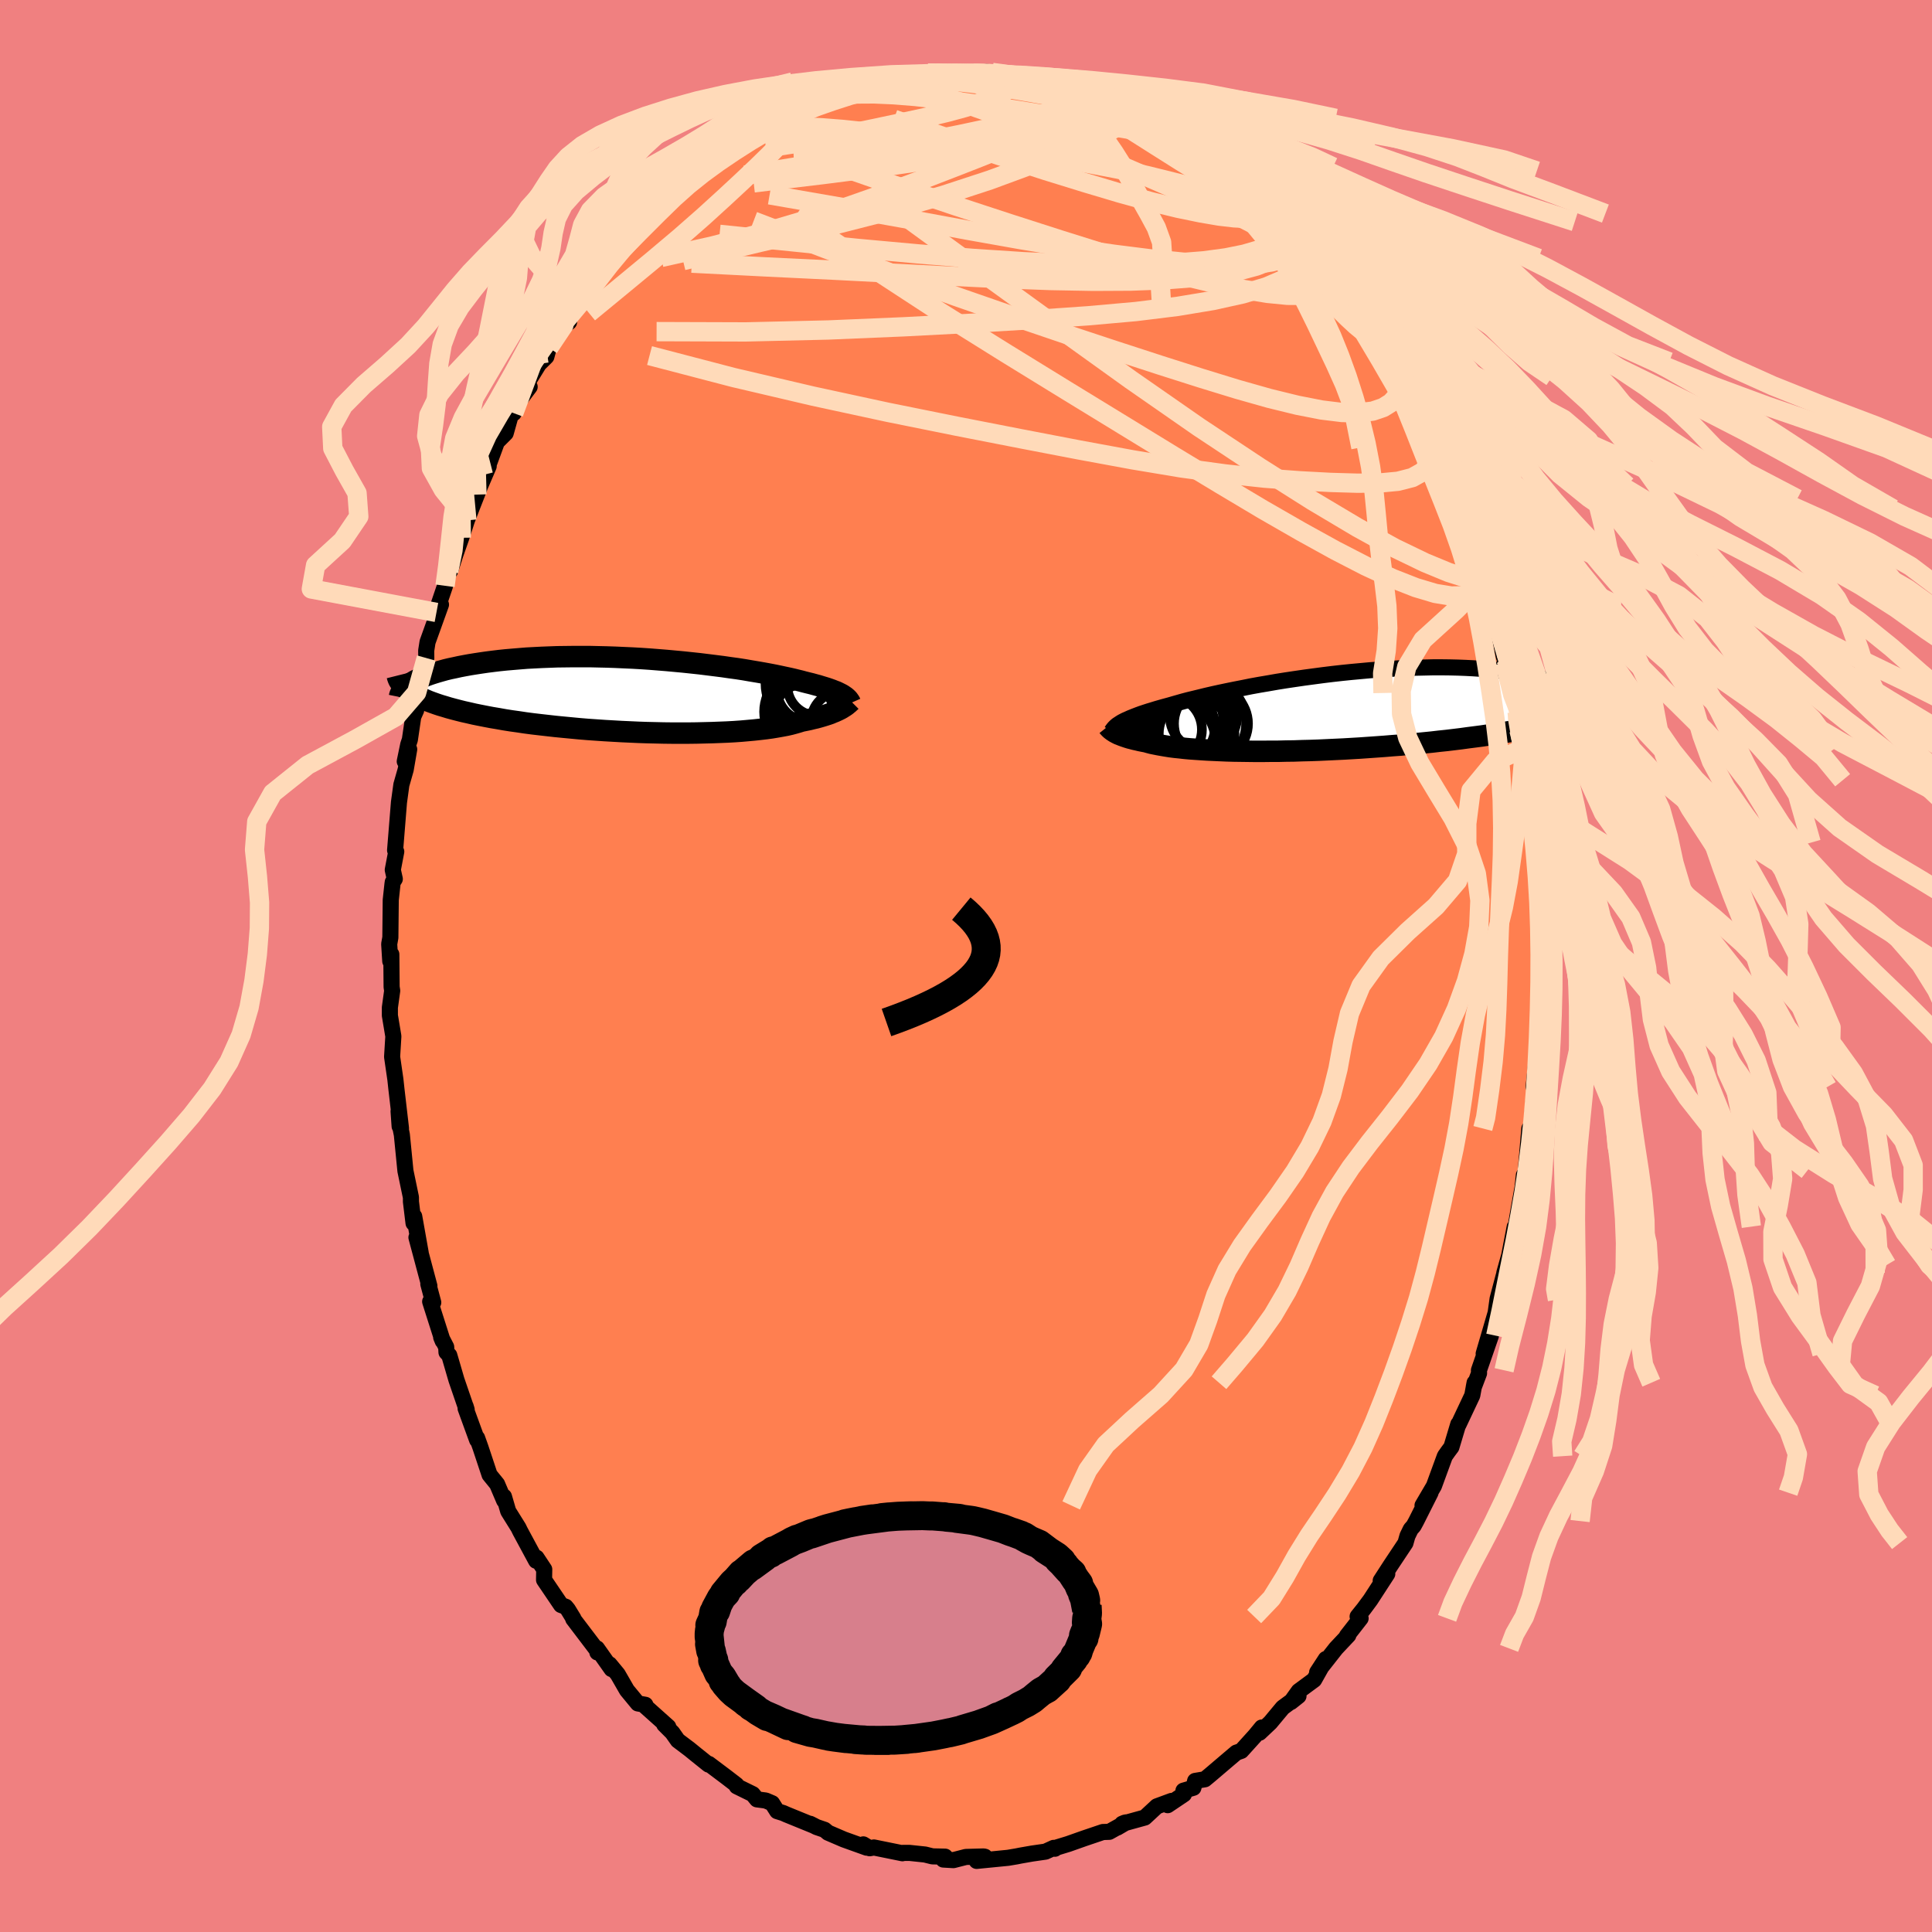 <svg xmlns="http://www.w3.org/2000/svg" width="500" height="500" viewBox="-100 -100 200 200"><defs><clipPath id="c"><path d="m21-.05-.14-.08-.16-.08-.18-.09-.19-.09-.22-.08-.22-.09-.25-.09-.26-.09-.29-.09-.3-.09-.32-.1-.34-.09-.36-.1-.37-.09-.4-.1-.33-.09-.37-.09-.4-.1-.44-.1-.47-.1-.51-.11-.53-.11-.57-.11-.6-.11-.63-.11-.66-.11-.69-.12-.71-.11-.74-.1-.76-.11-.79-.1-.8-.1-.81-.1-.84-.09-.85-.09-.86-.08-.87-.08-.87-.07-.88-.07-.89-.06-.89-.05-.89-.04-.88-.04-.89-.03L-4.3-4l-.87-.02h-1.71l-.84.01-.82.01-.82.03-.79.03-.78.04-.76.04-.74.06-.72.06-.7.06-.68.07-.66.08-.63.08-.62.09-.59.09-.56.09-.55.1-.52.1-.5.11-.48.1-.46.11-.43.12-.42.12-.39.12-.37.12-.36.13-.33.13-.3.13-.29.13-.27.13-.24.14-.22.14-.17.8.23.16.25.15.27.15.29.15.32.15.33.14.35.15.38.14.39.14.42.14.44.13.46.14.48.13.5.13.52.13.54.12.56.13.59.12.61.12.63.12.66.11.67.12.7.11.72.1.73.11.76.1.77.09.79.09.8.09.82.08.84.08.84.08.85.07.87.06.87.06.87.05.88.05.88.04.88.04.88.03.88.02.86.02.87.01h1.69l.83-.01.81-.02.8-.02.78-.03.76-.03.73-.04.72-.05.68-.06.66-.06.64-.07.6-.07.58-.08.54-.09.51-.09.48-.09.44-.1.41-.11.38-.11.35-.11.4-.08.39-.08.36-.09.35-.08.33-.09.31-.09.29-.09.28-.09.26-.09.23-.1.23-.09.2-.09.19-.09.18-.09.16-.09"/></clipPath><clipPath id="b"><path d="m-20.89 1.14.19-.1.2-.1.23-.1.24-.11.27-.11.28-.11.31-.12.33-.12.36-.12.37-.12.4-.12.42-.13.45-.13.47-.13.48-.13.41-.12.46-.13.49-.14.53-.14.58-.14.62-.15.65-.16.69-.16.73-.16.76-.16.79-.16.82-.16.84-.17.88-.16.89-.15.91-.16.94-.15.94-.14.96-.14.97-.13.98-.13.98-.12.98-.11.98-.1.98-.09.98-.09.97-.07.96-.06.95-.06.93-.04.92-.03.91-.02.88-.02h.87l.84.01.83.02.79.03.78.04.75.05.72.06.7.07.67.07.65.09.62.09.59.09.56.11.54.11.52.11.49.11.46.12.45.12.42.13.39.13.37.14.35.14.33.14.31.14.28.15.26.15.24.15.22.15.2.15.18.16.15.15-2.35 2.39-.49.12-.5.12-.52.12-.54.11-.54.12-.57.11-.58.11-.59.11-.61.11-.62.1-.64.11-.64.1-.67.1-.67.1-.69.09-.71.09-.72.1-.74.09-.75.09-.77.08-.77.09-.8.08-.8.08-.81.07-.83.08-.83.06-.84.07-.84.06-.85.06-.86.06-.85.05-.86.05-.86.04-.85.04-.86.04-.85.03-.84.02-.84.03-.82.01-.82.02h-.81l-.79.01h-.78l-.77-.01-.74-.01-.73-.01-.71-.02-.69-.03-.67-.03-.65-.03-.62-.04-.6-.04-.57-.04-.55-.05-.52-.06-.5-.05-.47-.06-.44-.07-.41-.07-.39-.07-.35-.07-.34-.07-.3-.08-.28-.08-.32-.06-.3-.06-.29-.07-.28-.06-.26-.07-.24-.06-.23-.07-.21-.07-.2-.07-.19-.07-.17-.07-.16-.06-.14-.07-.13-.07-.13-.07"/></clipPath><filter id="a"><feTurbulence baseFrequency=".05" numOctaves="3" result="noise" type="noise"/><feDisplacementMap in="SourceGraphic" in2="noise" scale="2"/></filter></defs><rect width="100%" height="100%" x="-100" y="-100" fill="#F08080"/><path fill="coral" stroke="#000" stroke-linejoin="round" stroke-width="1.667" d="m59.32.15.08.96.05 1.2.01 3.26-.25 1.34.23-.78-.31 2.99.01-.2-.38 3.6.33-.94-.35 2.46-.32 3.97-.06.45-.04-1.64-.38 4.44.12-.11-.31.5-.13 1.24-.38 2.13-.34 1.96-.1.04-.57 2.96-.5 1.78.23-.81-.93 3.51-.21 1.51.41-1.44-1.64 5.6.75-1.86-1.24 3.58.01.31-.55 1.45.09-.47-.24 1.31-1.42 3.01-.03-.03-.71 2.37-.35.47-.33.47-1.13 3.09-1.18 2.01.83-1.32-1.48 2.94-.27.5-.3.34-.34.7-.21.74-1.55 2.33-1.01 1.56.68-.7-1.74 2.68-.68.92-.65.81.31.19-1.42 1.82.15-.07-1.28 1.36-1.95 2.48.9-1.38-1.21 2.15-1.6 1.18-.8 1.12.78-.62-1.63 1.2-1.29 1.55-1.11 1.05.23-.54-.7.85-1.42 1.57-.51.18-.85.72-1.89 1.61-.52.43-1.01.17-.18.71-1.03.3.05.37-1.68 1.13.4-.44-1.52.56-1.25 1.16-2.35.65.28-.12-.77.51.92-.54-1.76.98-.66.02-1.95.66-1.64.58-1.51.46.14.03-.13-.09-.85.39-1.39.2-1.2.21-.4.08-.89.15-3.25.32.86-.43-.13-.03-1.84.05-1.29.33-1.05-.06.19-.3-1.32-.03-.76-.19-1.61-.17h-.68l-.05.04-2.95-.6-.44.08-.66-.4.35.34-2.37-.85-1.63-.7-.36-.3-.82-.28-.67-.34.4.2-2.87-1.17-.31-.14-.64-.2-.52-.82-.66-.28-.91-.12-.44-.54-1.65-.81-.03-.15-1-.77-1.86-1.4-.03.07-1.31-1.05-.65-.53-1.22-.92-.57-.81-.84-.84.42.24-2.45-2.19.08-.09-.78-.14-1.13-1.37-.95-1.65-.85-1.03.21.49-1.51-2.14.04.42.06-.1-2.56-3.37.02-.05-.57-.93-.23-.28-.48-.18-1.76-2.6.02-1.09-.8-1.21-.04.32-1.66-3.08-.17-.35-1.06-1.7-.44-1.51.02.41-.73-1.71-.78-.96-.94-2.83-.35-.98v.21l-1.19-3.27v-.23l.11.36-1.06-3.09-.74-2.54-.29-.31-.03-.55-.52-1.01.16.39-1.3-4.08.32.09-.51-1.91.11.2-1.34-5.02.44 1.59-.67-3.77-.07.7-.27-2.23v-.44l-.57-2.74-.37-3.74-.15-.75-.19-1.68.11 1.56.14.2-.47-4.04-.11-1.02-.34-2.34.04-.65.09-1.47-.36-2.16V4.3l.24-1.74-.06-.39-.03-3.38-.11.71-.11-1.77.12-.68.04-3.88.18-1.66.03-.2.21-.32-.21-.94.36-1.89-.12-.14.4-4.96.25-1.82.45-1.58.36-2.09-.46 1.25.36-1.74.17-.51.35-2.38.3-.67.02-.53.69-3.83.34-1.04-.01-.77.14-.89 1.39-3.87-.47.81.22-.79.67-1.97.38-1.5.14-.02.54-1.69.62-1.76.58-1.8.58-1.5.46-1.17.33-.87.89-2.07-.55.9.58-1.18.82-2.23.91-.91.59-2.11.24.04.64-1.39 1.01-1.34-.26-.38 1.22-1.98.77-.76.25-.93 1.1-1.88 1-.77-.51.02 1.92-2.18-.04.21 1.28-1.79 1.25-1.88.2-.21.07-.09.65-.98.1-.03 2.06-2.15.16-.51 1.61-1.6.47-.59.11.39 2.31-2.41-.6.62 1.17-1.45.62-.17.28-.29 2.16-1.69.75-.56 1.34-.92-1.35 1 3.29-1.86.51-.89 1.03-.35.83-.23.77-.69.14-.01 1.92-.98-.9.33.52.02 2.35-1.34.7.16 1.28-.67.71.05.43-.51 1.96-.29.44-.4.48.07.15.03 2.01-.5 1 .06 1.15-.36.37-.15.36-.02 2.41.04.25-.02 1.7.04.51-.03 1.6.16-.79-.29.61.05 1.56.39 1.26-.08 1.72.25.44.21.47.43-.02-.36 2.86.86-1.13-.57 1.52.5 2.78 1 .3.42.25-.21 1.95.88-.21.24 1.87.79-.05-.17 1.29.82.49-.02.8.43.46.26 2.26 1.45.7.6 1.23.77-.07.07 1.02.82.48.42.43.16.9.96.92.66.85.68 1.78 1.95.91.84-.34-.02.19-.24.89.78.51.81 2.72 2.95-.23-.49-.48-.41 1.75 1.91 1.87 2.42.36.67-.46-.79 1.52 2.14.78 1.75.89.99.08.42.49 1.04.54.58 1.37 2.61-.51-1.04 2.04 3.58-.84-1.45.64 1.07 1.86 3.84-.17.24.6 1.05.66 1.22.68 1.69.44 1.37.35 1.04.42.92.74 1.25-.32-.36.73 2.35.63 1.28.87 2.77-.26-.81.73 2.88.19-.36.11 1.23.9 4.13.21-.41-.12 1.03.49 1.26.81 3.88-.38-1.98.07 1.19.49 2.65.39 1.95.32.54-.17-.72.59 5.69-.25-2.27.57 2.66.26 3.79-.07 1.66.2 1.46.26 1.99-.17.12-.04-.03.1 1.43.06-.21.16 1.53-.04 4.04-.09.94.08.96" filter="url(#a)"/><path fill="#fff" d="m-20.89 1.14.19-.1.2-.1.23-.1.24-.11.27-.11.28-.11.31-.12.33-.12.36-.12.37-.12.4-.12.42-.13.45-.13.47-.13.48-.13.41-.12.46-.13.49-.14.53-.14.58-.14.62-.15.65-.16.69-.16.73-.16.76-.16.79-.16.82-.16.84-.17.88-.16.89-.15.91-.16.94-.15.94-.14.96-.14.97-.13.98-.13.98-.12.98-.11.98-.1.98-.09.98-.09.97-.07.96-.06.95-.06.93-.04.92-.03.91-.02.88-.02h.87l.84.01.83.02.79.03.78.04.75.05.72.06.7.07.67.07.65.09.62.09.59.09.56.11.54.11.52.11.49.11.46.12.45.12.42.13.39.13.37.14.35.14.33.14.31.14.28.15.26.15.24.15.22.15.2.15.18.16.15.15-2.35 2.39-.49.12-.5.12-.52.12-.54.11-.54.12-.57.11-.58.11-.59.11-.61.11-.62.1-.64.11-.64.1-.67.1-.67.1-.69.09-.71.09-.72.1-.74.09-.75.09-.77.08-.77.09-.8.08-.8.08-.81.07-.83.08-.83.06-.84.07-.84.06-.85.06-.86.06-.85.05-.86.05-.86.04-.85.04-.86.04-.85.03-.84.02-.84.03-.82.01-.82.02h-.81l-.79.01h-.78l-.77-.01-.74-.01-.73-.01-.71-.02-.69-.03-.67-.03-.65-.03-.62-.04-.6-.04-.57-.04-.55-.05-.52-.06-.5-.05-.47-.06-.44-.07-.41-.07-.39-.07-.35-.07-.34-.07-.3-.08-.28-.08-.32-.06-.3-.06-.29-.07-.28-.06-.26-.07-.24-.06-.23-.07-.21-.07-.2-.07-.19-.07-.17-.07-.16-.06-.14-.07-.13-.07-.13-.07" filter="url(#a)" transform="translate(37.01 -26.39)"/><path fill="#fff" d="m21-.05-.14-.08-.16-.08-.18-.09-.19-.09-.22-.08-.22-.09-.25-.09-.26-.09-.29-.09-.3-.09-.32-.1-.34-.09-.36-.1-.37-.09-.4-.1-.33-.09-.37-.09-.4-.1-.44-.1-.47-.1-.51-.11-.53-.11-.57-.11-.6-.11-.63-.11-.66-.11-.69-.12-.71-.11-.74-.1-.76-.11-.79-.1-.8-.1-.81-.1-.84-.09-.85-.09-.86-.08-.87-.08-.87-.07-.88-.07-.89-.06-.89-.05-.89-.04-.88-.04-.89-.03L-4.3-4l-.87-.02h-1.71l-.84.01-.82.01-.82.03-.79.03-.78.04-.76.04-.74.06-.72.06-.7.06-.68.07-.66.08-.63.08-.62.09-.59.09-.56.09-.55.1-.52.1-.5.11-.48.1-.46.11-.43.12-.42.12-.39.12-.37.12-.36.13-.33.13-.3.13-.29.13-.27.13-.24.14-.22.14-.17.8.23.16.25.15.27.15.29.15.32.15.33.14.35.15.38.14.39.14.42.14.44.13.46.14.48.13.5.13.52.13.54.12.56.13.59.12.61.12.63.12.66.11.67.12.7.11.72.1.73.11.76.1.77.09.79.09.8.09.82.08.84.08.84.08.85.07.87.06.87.06.87.05.88.05.88.04.88.04.88.03.88.02.86.02.87.01h1.69l.83-.01.81-.02.8-.02.78-.03.76-.03.73-.04.72-.05.68-.06.66-.06.64-.07.6-.07.58-.08.54-.09.51-.09.48-.09.44-.1.41-.11.38-.11.35-.11.4-.08.39-.08.36-.09.35-.08.33-.09.31-.09.29-.09.28-.09.26-.09.23-.1.23-.09.2-.09.19-.09.18-.09.16-.09" filter="url(#a)" transform="translate(-33.77 -28.01)"/><g fill="none" stroke="#000" transform="translate(37.01 -26.39)"><path stroke-linejoin="round" stroke-width="1.667" d="m-21.92 2.07.05-.09.07-.09.07-.09.08-.09.09-.09.11-.1.11-.09.14-.09.15-.1.16-.1.19-.1.2-.1.23-.1.24-.11.27-.11.28-.11.31-.12.33-.12.36-.12.37-.12.4-.12.42-.13.45-.13.47-.13.48-.13.41-.12.46-.13.49-.14.53-.14.58-.14.62-.15.65-.16.69-.16.73-.16.76-.16.79-.16.82-.16.84-.17.88-.16.89-.15.91-.16.94-.15.94-.14.96-.14.97-.13.98-.13.98-.12.98-.11.98-.1.98-.09.98-.09.97-.07.96-.06.95-.06.93-.04.92-.03.91-.02.88-.02h.87l.84.01.83.02.79.03.78.04.75.05.72.06.7.07.67.07.65.09.62.09.59.09.56.11.54.11.52.11.49.11.46.12.45.12.42.13.39.13.37.14.35.14.33.14.31.14.28.15.26.15.24.15.22.15.2.15.18.16.15.15.14.16.12.15.1.16.09.15.06.16.05.15.03.15.02.16v.15l-.01.15" filter="url(#a)"/><path stroke-linejoin="round" stroke-width="2.222" d="m-22.32 1.58.04.05.05.05.05.06.06.06.06.06.07.06.08.06.09.07.1.06.1.07.13.07.13.07.14.07.16.06.17.07.19.07.2.07.21.07.23.07.24.06.26.07.28.06.29.07.3.06.32.06.28.08.3.08.34.07.35.07.39.07.41.07.44.07.47.06.5.05.52.06.55.05.57.04.6.04.62.04.65.03.67.03.69.03.71.02.73.01.74.01.77.01h.78l.79-.01h.81l.82-.02.82-.01.84-.03.84-.02.85-.03.86-.04.85-.04.86-.04.86-.05.85-.05.86-.06.85-.06.84-.06.84-.07.83-.06.83-.08.81-.07.8-.08.8-.08.77-.09.77-.08.75-.09.74-.09.72-.1.71-.09.69-.09.67-.1.67-.1.64-.1.64-.11.62-.1.61-.11.59-.11.58-.11.57-.11.54-.12.54-.11.52-.12.5-.12.49-.12.47-.12.45-.12.45-.13.42-.12.41-.13.4-.13.38-.13.37-.13.35-.13.34-.13" filter="url(#a)"/><circle cx="-14.964" cy="1.618" r="3.738" clip-path="url(#b)" filter="url(#a)"/><circle cx="-15.769" cy="3.223" r="4.604" clip-path="url(#b)" filter="url(#a)"/><circle cx="-12.419" cy=".553" r="3.48" clip-path="url(#b)" filter="url(#a)"/><circle cx="-16.094" cy="1.913" r="3.506" clip-path="url(#b)" filter="url(#a)"/><circle cx="-13.534" cy="2.328" r="3.88" clip-path="url(#b)" filter="url(#a)"/><circle cx="-12.809" cy="1.223" r="4.8" clip-path="url(#b)" filter="url(#a)"/><circle cx="-14.474" cy=".458" r="4.662" clip-path="url(#b)" filter="url(#a)"/><circle cx="-13.139" cy="2.358" r="3.916" clip-path="url(#b)" filter="url(#a)"/><circle cx="-11.649" cy="1.298" r="3.83" clip-path="url(#b)" filter="url(#a)"/><circle cx="-14.429" cy=".833" r="4.046" clip-path="url(#b)" filter="url(#a)"/></g><g fill="none" stroke="#000" transform="translate(-33.77 -28.01)"><path stroke-linejoin="round" stroke-width="2.222" d="m21.81.8-.04-.09-.05-.09-.06-.08-.06-.09-.07-.08-.08-.08-.1-.09-.1-.08-.12-.08L21-.05l-.14-.08-.16-.08-.18-.09-.19-.09-.22-.08-.22-.09-.25-.09-.26-.09-.29-.09-.3-.09-.32-.1-.34-.09-.36-.1-.37-.09-.4-.1-.33-.09-.37-.09-.4-.1-.44-.1-.47-.1-.51-.11-.53-.11-.57-.11-.6-.11-.63-.11-.66-.11-.69-.12-.71-.11-.74-.1-.76-.11-.79-.1-.8-.1-.81-.1-.84-.09-.85-.09-.86-.08-.87-.08-.87-.07-.88-.07-.89-.06-.89-.05-.89-.04-.88-.04-.89-.03L-4.3-4l-.87-.02h-1.71l-.84.01-.82.01-.82.03-.79.03-.78.04-.76.04-.74.06-.72.06-.7.06-.68.07-.66.08-.63.08-.62.09-.59.09-.56.09-.55.1-.52.1-.5.11-.48.1-.46.11-.43.12-.42.12-.39.12-.37.12-.36.13-.33.13-.3.13-.29.13-.27.13-.24.14-.22.14-.21.13-.18.14-.16.14-.15.14-.12.15-.1.14-.09.14-.07.14-.05.14-.03.15" filter="url(#a)"/><path stroke-linejoin="round" stroke-width="2.222" d="m21.86.6-.06.06-.07.06-.06.06-.08.07-.09.07-.09.08-.11.08-.12.08-.13.08-.14.09-.16.09-.18.09-.19.09-.2.09-.23.09-.23.1-.26.09-.28.09-.29.09-.31.09-.33.09-.35.08-.36.09-.39.08-.4.08-.35.11-.38.11-.41.11-.44.1-.48.09-.51.09-.54.09-.58.08-.6.07-.64.07-.66.06-.68.06-.72.05-.73.04-.76.03-.78.03-.8.02-.81.02-.83.01H3.36l-.87-.01-.86-.02-.88-.02-.88-.03-.88-.04-.88-.04-.88-.05-.87-.05-.87-.06-.87-.06-.85-.07-.84-.08-.84-.08-.82-.08-.8-.09-.79-.09-.77-.09-.76-.1-.73-.11-.72-.1-.7-.11-.67-.12-.66-.11-.63-.12-.61-.12-.59-.12-.56-.13-.54-.12-.52-.13-.5-.13-.48-.13-.46-.14-.44-.13-.42-.14-.39-.14-.38-.14-.35-.15-.33-.14-.32-.15-.29-.15-.27-.15-.25-.15-.23-.16-.2-.15-.19-.16-.17-.16-.15-.16-.13-.16-.11-.16-.1-.16-.07-.16-.06-.17-.04-.16" filter="url(#a)"/><circle cx="17.734" cy=".243" r="4.596" clip-path="url(#c)" filter="url(#a)"/><circle cx="17.194" cy=".703" r="3.552" clip-path="url(#c)" filter="url(#a)"/><circle cx="18.159" cy="2.623" r="4.734" clip-path="url(#c)" filter="url(#a)"/><circle cx="17.834" cy="-.062" r="3.728" clip-path="url(#c)" filter="url(#a)"/><circle cx="20.789" cy="2.663" r="3.042" clip-path="url(#c)" filter="url(#a)"/><circle cx="17.654" cy="-1.222" r="4.638" clip-path="url(#c)" filter="url(#a)"/><circle cx="17.024" cy="1.883" r="3.09" clip-path="url(#c)" filter="url(#a)"/><circle cx="18.399" cy="-1.022" r="3.13" clip-path="url(#c)" filter="url(#a)"/><circle cx="17.234" cy="1.693" r="4.362" clip-path="url(#c)" filter="url(#a)"/><circle cx="17.574" cy="-.662" r="3.382" clip-path="url(#c)" filter="url(#a)"/></g><g fill="none" stroke="#FFDAB9" stroke-linejoin="round" stroke-width="2"><path d="m16.67-88.78.13.37.07.47-.38.52-.89.6-1.42.73-1.98.89-2.56 1.09-3.22 1.29-3.96 1.46-4.76 1.56-5.57 1.61-6.35 1.62-7.11 1.66-7.96 1.89M8.16-91.3l.57-.04.74.17.57.27.44.35.24.42-.06.44-.4.45-.78.46-1.18.48-1.58.5-2.02.54-2.46.57-2.91.62-3.37.67-3.85.76-4.41.89-5.01.98-5.56.9m65.65 17.71.54.98.65 1.11.65 1.11.6 1.04.54.95.48.9.42.86.35.76.24.6.11.37-.03.09-.21-.23-.4-.59-.61-.99-.84-1.42-1.06-1.84-1.3-2.25-1.65-2.77-2.24-3.58" filter="url(#a)"/><path d="m32.58-77.31.74.84.63.97.29.81-.14.59-.5.46-.82.42-1.16.34-1.56.22-1.99.08-2.45-.06-2.92-.2-3.42-.34-3.97-.5-4.5-.66-5.04-.83-5.57-.99-6.14-1.14-6.83-1.22-7.56-1.31" filter="url(#a)"/><path d="m32.73-77.05-.21-.03-.02.19.04.49-.09.63-.36.62-.72.55-1.1.48-1.47.43-1.88.38-2.31.31-2.77.22-3.24.13-3.74.04-4.21-.08-4.71-.22-5.21-.34-5.72-.47-6.26-.57-6.82-.69-7.44-.76m11.59-14.02 1.22-.38 1.43-.13 1.76-.01 2.05.09 2.24.18 2.43.28 2.62.34 2.82.4 2.96.45 3.03.5 3.02.52 2.95.53 2.78.47 2.4.27" filter="url(#a)"/><path d="m36.47-73.26.15.34.59 1 .34.92-.1.66-.49.45-.85.3-1.22.17-1.62-.01-2.04-.2-2.47-.4-2.91-.6-3.34-.8-3.78-1.01-4.22-1.24-4.69-1.47-5.2-1.67-5.74-1.88-6.33-2.13-6.93-2.41m67.51 41.36.25 1.47-.53.37-1.15-.15-1.76-.56-2.42-1-3.13-1.51-3.87-2.13-4.67-2.78-5.47-3.46-6.28-4.16-7.06-4.91-7.85-5.64-8.67-6.29L-9-79.57" filter="url(#a)"/><path d="m53.13-41.88.4 1.62-.07.77-.36.53-.65.39-.95.25-1.28.02-1.64-.27-2.01-.6-2.4-.94-2.78-1.28-3.16-1.63-3.55-1.96-3.95-2.27-4.36-2.6-4.82-2.91-5.31-3.25-5.82-3.56-6.34-3.9-6.82-4.26-7.23-4.72-7.64-5.24m.12-10.91 1.03-.32 1.41-.49 1.4-.43 1.34-.37 1.28-.33 1.25-.31 1.18-.28 1.12-.25 1.05-.22 1-.18.93-.17.79-.14.6-.12.35-.09.09-.06-.16-.01-.4.04-.66.11-1.04.14m41.4 18.82.28.4.96 1.21.97 1.23.79 1.06.64.92.54.82.44.73.31.56.16.36-.02.15-.18-.08-.37-.33-.57-.59-.77-.86-.97-1.11-1.14-1.36-1.4-1.69-1.79-2.23-2.37-2.96" filter="url(#a)"/><path d="m8.16-91.3.59-.03.77.19.65.29.55.41.38.48.13.54-.17.57-.48.6-.78.64-1.09.68-1.38.72-1.7.77-2.01.85-2.33.93-2.69 1.05-3.06 1.18-3.49 1.3-3.94 1.39-4.4 1.44-4.8 1.42-5.11 1.33-5.36 1.2" filter="url(#a)"/><path d="m-21.79-85.78.79-.61 1.18-.3 1.44-.14 1.65-.02 1.84.08 2.04.16 2.27.24 2.5.29 2.72.32 2.88.35 2.98.39 3.04.43 3.06.47 3.05.5 3.03.54 3.02.58 3.07.68 3.14.78 3.16.8 2.87.55m-.57-2.45.92.9 1.04 1 1.12 1.13 1.07 1.14.96 1.05.88.98.85.96.89 1 .91 1.03.91 1.04.87 1.01.81.94.72.86.61.75.49.59.34.41.17.2v-.03l-.2-.28-.41-.57-.69-.92-1.03-1.35-1.26-1.66M-8.62-91.51l.75-.08 1.28-.11 1.37-.06h1.38l1.41.07 1.48.13 1.54.17 1.58.21 1.56.24 1.51.25 1.45.25 1.38.25 1.32.25 1.26.23 1.18.2 1.06.18.92.16.76.14.6.12.45.08.26.01.05-.08-.23-.23" filter="url(#a)"/><path d="m-14.62-89.92.85-.08.97-.25 1-.3.98-.3.93-.27.82-.23.69-.17.56-.12.43-.07.25-.04.02.02-.29.11-.64.21-1 .31-1.39.39-1.86.45M.78-92.39h.66l.57.01.48.01.55.07.62.11.59.16.46.18.27.21.05.23-.15.26-.33.29-.51.33-.69.37-.9.41-1.15.43-1.44.46-1.77.48-2.14.51-2.53.55-2.97.63-3.4.7-3.78.71-3.97.6m53.09 7.61.3.11.41.61.3.81.02.75-.33.66-.68.59-1.01.56-1.36.53-1.75.47-2.17.4-2.59.32-3.01.23-3.46.13-3.9.02-4.37-.08-4.84-.18-5.34-.26-5.86-.3-6.44-.33-7.05-.34-7.65-.39m53.83-10.78.8.64.64.51.64.52.7.6.71.64.65.62.49.52.3.36.08.19-.1.06-.25-.04-.39-.13-.57-.24-.8-.39-1.05-.57-1.34-.78-1.66-1-2.05-1.26-2.52-1.59-2.98-1.89-3.2-2.07" filter="url(#a)"/><path d="m-21.79-85.78.63-.66.73-.44.66-.35.55-.28.45-.2.36-.12.29-.04.24.04.17.14.05.25-.12.4-.31.54-.54.7-.77.86-1.01 1.03-1.26 1.23-1.53 1.45-1.82 1.69-2.13 1.94-2.46 2.16-2.8 2.36-3.12 2.58-3.51 2.89m53.76-22.05 1.12.65.38.49-.07.42-.51.38-.99.39-1.5.44-2 .52-2.55.61-3.13.69-3.84.74-4.65.79-5.52.81-6.33.81-7.11.85" filter="url(#a)"/><path d="m-9.1-91.58.68.14 1.37.27 1.92.42 2.29.61 2.53.8 2.76.98 2.99 1.15 3.2 1.27L12-84.56l3.45 1.45 3.46 1.49 3.39 1.47 3.29 1.42 3.3 1.48 3.64 1.89m-7.09-8.18.79.63.6.47.55.46.54.47.49.49.36.42.14.29-.16.06-.49-.2-.8-.43-1.09-.63-1.39-.81-1.74-1.03-2.23-1.37-2.89-1.78-3.73-2.24" filter="url(#a)"/><path d="m33.98-75.72 1.43 1.7.08.68-.45.62-.81.78-1.28.84-1.86.8-2.46.73-3.08.68-3.67.61-4.3.53-4.94.44-5.64.39-6.35.38-7.09.37-7.82.33-8.54.2-9.23-.03m61.22-14.85.95.92.77.91.33.55-.04.27-.28.16-.44.13-.63.13-.89.06-1.2-.06-1.55-.18-1.93-.33-2.33-.48-2.76-.67-3.2-.88-3.66-1.09-4.14-1.28-4.66-1.51-5.22-1.76-5.77-2.02" filter="url(#a)"/><path d="m37.74-71.76 1.24 1.64.63.88.49.75.47.79.42.75.3.62.16.43v.24l-.16.03-.35-.2-.57-.47-.81-.75-1.04-1.02-1.28-1.29-1.5-1.57-1.75-1.9-2.05-2.3-2.38-2.77-2.78-3.26M7.25-91.94l.44.23.55.19.71.17.8.18.83.22.81.25.7.27.53.24.3.2.02.14-.23.08-.49.02-.75-.06-1.02-.13-1.33-.2-1.71-.27-2.15-.35-2.62-.42-3.16-.54m15.24 2.06 1.19.65.56.46.23.36-.07.3-.41.28-.74.28-1.06.31-1.41.34-1.79.36-2.25.34-2.82.28-3.43.23-4.09.2-4.79.22-5.54.3-6.17.28m66.24 30.54-.06.46-.08.74-.31.83-.66.75-1.06.59-1.48.38-1.9.18-2.32.02-2.75-.08-3.19-.17-3.64-.27-4.09-.44-4.55-.62-5.03-.84-5.53-1.02-6.04-1.16-6.6-1.29-7.18-1.45-7.73-1.67-8.24-1.93-8.69-2.27m76.57.65.75 1.54.26.85-.03.67-.28.6-.52.57-.8.5-1.09.37-1.42.17-1.76-.03-2.12-.26-2.5-.49-2.9-.71-3.32-.94-3.75-1.15-4.18-1.33-4.61-1.5-5.05-1.67-5.5-1.87-6.02-2.09-6.52-2.34-7-2.61-7.44-2.85" filter="url(#a)"/><path d="m-3.94-92.43 2.38.03 1.99.03 1.77.05 1.7.11 1.74.19 1.83.28 1.95.39 2.08.49 2.22.58 2.33.67 2.41.73 2.45.8 2.5.87 2.54.95 2.6 1.03 2.64 1.1 2.65 1.16 2.62 1.23 2.59 1.28 2.57 1.32 2.62 1.35 2.75 1.4 2.97 1.51 3.12 1.71 2.99 2 3.42 2.5" filter="url(#a)"/><path d="m-3.94-92.43 2.35.03 1.97.03 1.73.05 1.64.11 1.66.19 1.71.28 1.76.38 1.82.49 1.88.58 1.94.66 1.98.73 2.01.8 2.01.86 2 .94 1.94 1.03 1.85 1.09 1.76 1.17 1.68 1.22 1.65 1.28 1.66 1.31 1.69 1.34 1.73 1.35 1.86 1.45 2.06 1.64 2.01 1.66" filter="url(#a)"/><path d="m-4.31-92.28 1.32-.1 1.81-.03 1.87.05 1.89.13 1.9.23 1.91.32 1.91.4 1.93.5 1.95.57 1.96.66 1.95.73 1.92.8 1.89.86 1.83.93 1.78 1 1.73 1.07 1.69 1.13 1.68 1.21 1.68 1.29 1.7 1.35 1.74 1.43 1.76 1.5 1.8 1.56 1.8 1.65 1.79 1.71 1.76 1.79 1.7 1.85 1.63 1.91 1.58 1.98 1.53 2.06 1.51 2.18 1.53 2.33 1.56 2.47 1.59 2.53 1.54 2.48 1.44 2.38 1.25 2.22m-.81 28.58.31 4.33.48 2.85.82 2.36 1.16 2.44 1.23 2.62.93 2.71.39 2.74-.14 2.72-.5 2.72-.61 2.73-.51 2.73-.31 2.73-.09 2.74.07 2.75.12 2.78.07 2.8-.04 2.81-.19 2.78-.31 2.72-.42 2.61-.51 2.49-.61 2.39-.72 2.32-.81 2.29-.89 2.3-.96 2.28-.99 2.24-1.04 2.17-1.09 2.1-1.1 2.07-1.05 2.07-.97 2.06-.61 1.65m8.89-84.1 2.15 4.29 1.57 2.84.7 2.31 1.17 2.38 2.25 2.58L69.66.52l3.31 2.7 2.89 2.69 2.31 2.67 1.92 2.69 1.74 2.7 1.52 2.69.98 2.68.21 2.69-.45 2.71-.56 2.77.01 2.85.99 2.92 1.83 2.95 2.07 2.82 1.74 2.44 1.39 1.81 2.55 1.15" filter="url(#a)"/><path d="m-9.54-91.18 1.3-.35 1.65-.32 1.72-.24 1.76-.15 1.79-.06 1.85.03 1.9.12 1.95.21 2.02.3 2.07.38 2.14.47 2.21.56 2.27.63 2.34.71 2.37.78 2.38.85 2.37.91 2.34.97 2.31 1.05 2.26 1.11 2.19 1.19 2.12 1.26 2.02 1.33 1.97 1.41 1.98 1.47 2.06 1.53 2.19 1.61 2.25 1.7 2.22 1.79 2.09 1.88 1.93 1.92 1.89 1.88 1.97 1.72 2.31 1.56" filter="url(#a)"/><path d="m-11.5-90.89 1.36-.44 1.45-.29 2-.25 2.29-.21 2.34-.13 2.29-.05 2.21.02 2.15.09 2.14.17 2.2.26 2.36.35 2.57.46 2.84.54 3.09.64 3.34.7 3.54.77 3.68.84 3.67.91 3.54 1 3.35 1.08 3.28 1.15 3.44 1.19 3.9 1.3 4.77 1.57 6.72 2.17" filter="url(#a)"/><path d="m-11.93-90.38 1.89-.62 1.65-.44 1.66-.35 1.7-.25 1.75-.17 1.8-.08 1.87.01 1.94.09 2.04.17 2.16.26 2.27.34 2.4.43 2.53.51 2.62.59 2.68.68 2.7.73 2.7.79 2.72.84 2.82.92 2.96 1.05 2.91 1.15L38-82.72" filter="url(#a)"/><path d="m-16.97-88.58 2.58-.95 2.14-.74 1.9-.58 1.76-.47 1.73-.37 1.73-.27 1.76-.18 1.83-.09H.35l1.98.08 2.07.18 2.17.25 2.27.35 2.34.43 2.38.51 2.38.6 2.35.68 2.31.74 2.28.8 2.31.86 2.34.93 2.35 1 2.22 1.04 2.02 1.01 2.1 1.01 2.97 1.24" filter="url(#a)"/><path d="m-17.49-88.6 2.32-1 1.73-.67 1.64-.51 1.74-.4 1.88-.34 1.96-.27 2.01-.2 1.98-.13 1.96-.06 1.92.01 1.93.09 1.98.17 2.08.26 2.2.36 2.32.45 2.41.55 2.48.63 2.53.7 2.57.79 2.62.85 2.67.93 2.69 1.01 2.7 1.09 2.69 1.16 2.73 1.23 2.82 1.28 2.95 1.32 3.11 1.33 3.24 1.31 3.68 1.43 5.21 1.97" filter="url(#a)"/><path d="m-17.49-88.6 2.28-1 1.97-.67 1.8-.51 1.77-.41 1.82-.33 1.89-.27 1.91-.2 1.91-.13 1.87-.06 1.82.02 1.79.1 1.8.18 1.83.27 1.89.37 1.95.46 2 .55 2.02.64 2.01.71 1.98.79 1.96.87 1.93.95 1.93 1.02 1.95 1.09 1.96 1.17 1.96 1.23 1.91 1.28 1.84 1.33 1.73 1.37 1.68 1.45 1.75 1.55 1.94 1.72 2.19 1.92 2.23 2.04 1.64 1.78" filter="url(#a)"/><path d="m-16.59-88.93.62-.14 1.67-.56 1.85-.62 1.82-.56 1.81-.47 1.8-.37 1.84-.27 1.9-.17 1.99-.08 2.1.01 2.2.1 2.28.2 2.35.28 2.4.36 2.47.46 2.54.54 2.61.62 2.66.7 2.69.76 2.66.84 2.59.9 2.5.97 2.39 1.04 2.3 1.11 2.28 1.18 2.29 1.25 2.33 1.33 2.38 1.4 2.42 1.47 2.49 1.53 2.63 1.6 2.87 1.69 3.13 1.8 3.31 1.91 3.36 1.98 3.55 1.93 4.3 1.67M58.12-19.23l5.35 5 5.27 3.33 3.5 2.57 2.43 2.4 1.85 2.52 1.29 2.73.61 2.88.04 2.93-.08 2.92.38 2.84 1.27 2.77 2.35 2.67 3.36 2.61 4.06 2.56 4.33 2.54 4.02 2.55 3.19 2.56 1.97 2.56.64 2.57-.58 2.58-1.47 2.58-1.97 2.6-2.13 2.6-2.01 2.6-1.62 2.56-.88 2.51.17 2.39 1.09 2.1 1.07 1.63 1.03 1.31M58.12-19.23l.66 4.96.37 3.33.46 2.55.82 2.34 1.26 2.47 1.64 2.69 1.7 2.86 1.38 2.93.82 2.91.23 2.84-.13 2.75-.12 2.66.19 2.57.62 2.5.92 2.49.94 2.52.64 2.55.16 2.56-.26 2.52-.43 2.47-.2 2.51.35 2.55.8 1.84" filter="url(#a)"/><path d="m-18.51-87.95 2.05-.79 2.15-.79 2.05-.66 1.9-.52 1.76-.43 1.7-.34 1.66-.28 1.65-.2 1.62-.13 1.58-.07 1.53.02 1.49.09 1.46.18 1.43.26 1.37.36 1.3.46 1.18.54 1.06.63.94.72.85.78.8.87.78.94.78 1.01.76 1.1.73 1.16.7 1.22.68 1.28.72 1.33.77 1.36.76 1.41.55 1.52.11 1.72-.29 2.01.16 2.52" filter="url(#a)"/><path d="m-19.42-87.25-.19-.7.52-.77 1.2-.74 1.58-.65 1.72-.54 1.84-.44 2.05-.35 2.35-.29 2.61-.22 2.79-.15 2.89-.08h2.92l2.9.07 2.88.14 2.85.24 2.86.32 2.92.43 3 .52 3.1.61 3.24.68 3.49.75 3.98.81 4.71.89 5.55 1 6 1.11 5.39 1.17 3.36 1.14" filter="url(#a)"/><path d="m-21.28-86.67 1.36-.6 1.24-.69 1.35-.73 1.53-.72 1.68-.64 1.77-.54 1.81-.45 1.87-.37 1.94-.3 2-.23 2.02-.16 1.99-.09 1.93-.02 1.85.04 1.81.13 1.83.2 1.93.3 2.07.4 2.21.51 2.31.61 2.29.7 2.2.73 2.26.73 2.48.74" filter="url(#a)"/><path d="m-23.73-84.92.66-.92-.09-.94.6-.82 1.59-.7 2.11-.63 2.2-.6 2.1-.57 2-.54 1.94-.48 1.94-.41 2-.31 2.11-.23 2.3-.15 2.55-.05 2.84.02 3.14.12 3.39.2 3.55.29 3.65.36 3.76.41 3.97.51 4.71.91" filter="url(#a)"/><path d="m-25.82-83.44 1.92-1.25 1.72-1.07 1.52-.95 1.38-.83 1.35-.73 1.45-.65 1.6-.61 1.74-.58 1.83-.52 1.85-.47 1.86-.38 1.86-.31 1.86-.21 1.87-.12 1.89-.04 1.93.06 1.96.15 2 .23 2.04.32 2.09.41 2.14.49 2.18.59 2.19.66 2.16.73 2.1.78 2.04.85 2.04.93 2.14 1.06L29-83.75l1.6 1.03" filter="url(#a)"/><path d="m-25.82-83.44 1.52-1.24 1.3-1.07 1.22-.95 1.24-.84 1.42-.72 1.66-.65 1.83-.61 1.91-.58 1.9-.53 1.89-.47 1.89-.39 1.95-.31 2.03-.21 2.14-.13 2.29-.04 2.46.05 2.63.14 2.82.22 2.96.31 3.07.4 3.15.49 3.22.57 3.32.67 3.44.73 3.49.76 3.44.78 3.51.85 4.43 1.23" filter="url(#a)"/><path d="m-25.82-83.44 1.97-1.25 1.79-1.08 1.65-.95 1.6-.84 1.61-.72 1.67-.66 1.74-.61 1.77-.57 1.77-.52 1.76-.46 1.73-.37 1.71-.29 1.7-.2 1.71-.11 1.71-.01 1.72.07 1.75.17 1.75.25 1.77.35 1.77.43 1.76.51 1.74.6 1.69.68 1.64.75 1.58.81 1.5.89 1.46.94 1.4 1.02 1.39 1.08 1.37 1.16 1.37 1.24 1.35 1.32 1.31 1.4 1.26 1.44 1.2 1.46 1.04 1.39.15.45" filter="url(#a)"/><path d="m-25.82-83.44 1.9-1.25 1.74-1.07 1.59-.95 1.49-.84 1.46-.72 1.49-.66 1.57-.61 1.66-.57 1.73-.53 1.8-.46 1.84-.38 1.85-.3 1.88-.21 1.9-.11L0-92.13l1.96.06 1.98.15 2.03.24 2.06.33 2.08.42 2.11.5 2.11.59 2.1.66 2.08.74 2.06.8 2.07.86 2.08.93 2.1 1 2.02 1.04 1.85 1.03 1.71 1.01 2.15 1.25" filter="url(#a)"/><path d="m-27.98-81.75 1.99-1.58 1.67-1.24 1.76-1.16 1.76-1.04 1.71-.92 1.7-.82 1.72-.73 1.73-.66 1.73-.56 1.75-.48 1.79-.4 1.84-.32 1.92-.25 1.96-.19 1.96-.11 1.92-.05 1.83.02 1.78.09 1.76.16 1.81.24 1.96.33 2.47.53 3.77 1.02" filter="url(#a)"/><path d="m-31.87-78.44.03-1.53.27-1.13 1.56-1.08 1.94-1.11 1.81-1.14 1.6-1.1 1.5-1.03 1.5-.94 1.62-.85 1.8-.76 1.96-.68 2.07-.59 2.09-.5 2.1-.41 2.11-.34 2.16-.27 2.24-.2 2.3-.13 2.31-.06 2.27.01 2.26.07 2.36.15 2.42.23 1.99.17" filter="url(#a)"/><path d="m-32.34-77.85.96-.74 1.44-1.32 1.56-1.48 1.46-1.46 1.21-1.33.93-1.18.69-1.03.63-.9.82-.79 1.18-.7 1.64-.65 2.06-.58 2.36-.53 2.51-.46 2.56-.38 2.55-.31 2.54-.22 2.55-.12 2.6-.04 2.69.06 2.82.14 2.97.23 3.16.33 3.41.41 3.68.5 3.97.58 4.24.67 4.4.73 4.45.8 4.32.87 4.05.94 3.64.99 3.19 1.05 2.82 1.1 2.92 1.18 3.97 1.48 5.58 2.12" filter="url(#a)"/><path d="m-33.95-76.25 1.38-1.94 1.23-1.53 1.33-1.25 1.35-1.15 1.38-1.13 1.51-1.13 1.64-1.1 1.69-1.03 1.69-.94 1.69-.86 1.74-.77 1.81-.68 1.88-.59 1.95-.51 2-.42 2.05-.34 2.11-.27 2.16-.21 2.17-.13 2.14-.06 2.06.01 2.03.07 2.08.15 2.08.23 1.45.17m47.13 69.01 1.76 4.05 1.49 4.01.6 3.29.31 2.76.37 2.57.4 2.62.36 2.75.35 2.87.45 2.91.68 2.91.94 2.84 1.14 2.77 1.18 2.7 1 2.63.66 2.59.23 2.57-.22 2.57-.56 2.57-.72 2.58-.68 2.59-.52 2.59-.32 2.59-.21 2.6-.28 2.58-.51 2.56-.82 2.51-1.1 2.43-1.23 2.33-1.19 2.23-1 2.15-.76 2.11-.55 2.12-.52 2.09-.71 1.98-1.01 1.78-.57 1.49" filter="url(#a)"/><path d="m-36.17-73.59 2.32-2.36 1.97-1.97 1.63-1.59 1.49-1.33 1.51-1.21 1.59-1.16 1.67-1.13 1.71-1.09 1.73-1.03 1.72-.95 1.71-.86 1.72-.78 1.72-.68 1.72-.6 1.73-.51 1.75-.43 1.79-.34 1.84-.28 1.85-.2 1.83-.13 1.75-.07 1.64.01 1.56.07 1.55.15 1.48.23.93.17" filter="url(#a)"/><path d="m-36.27-73.56 1.52-1.93.63-1.54.49-1.39.98-1.39 1.61-1.42 2.03-1.4 2.19-1.31 2.13-1.2 1.96-1.06 1.75-.93 1.59-.81 1.5-.72 1.47-.66 1.53-.6 1.64-.57 1.76-.51 1.88-.45 2-.37 2.1-.27 2.2-.19 2.28-.1 2.29-.03 2.25.06 2.49.24" filter="url(#a)"/><path d="m-41.6-66.64 1.83-2.19 1.52-2 1.33-1.72 1.37-1.65 1.5-1.66 1.57-1.64 1.57-1.53 1.57-1.42 1.56-1.3 1.6-1.22 1.64-1.16 1.69-1.11 1.71-1.04 1.72-.97 1.71-.89 1.72-.8 1.71-.72 1.73-.63 1.73-.53 1.76-.45 1.81-.36 1.91-.3 2.01-.24 2.1-.14 2.1-.03 2.05.08" filter="url(#a)"/><path d="m-43.19-64.01 1.56-2.33.33-2-.83-1.8-1.45-1.7-1.41-1.63-.76-1.57.27-1.5 1.25-1.47 1.84-1.43 1.91-1.42 1.62-1.4 1.23-1.33.96-1.25.96-1.12 1.3-.98 1.86-.85 2.43-.73 2.77-.66 2.73-.62 2.49-.64 2.3-.61 1.88-.46" filter="url(#a)"/><path d="m-43.19-64.01-.48-2.36-.3-2.03 1.07-1.83 1.41-1.73.96-1.64.45-1.59.4-1.53.8-1.48 1.43-1.46 1.99-1.41 2.28-1.37 2.28-1.28 2.06-1.19 1.76-1.07 1.49-.96 1.35-.86 1.42-.76 1.64-.69 1.96-.61 2.28-.56 2.53-.49 2.69-.42 2.76-.34 2.79-.25 2.84-.17 2.94-.08 3.06.02 3.21.1 3.37.2 3.51.28 3.69.37 3.91.46 4.22.56 4.57.69 4.73.82 4.39.92" filter="url(#a)"/><path d="m-44.21-62.32-.29-1.88.03-2.04.9-1.95 1.38-1.82 1.57-1.72 1.5-1.65 1.2-1.57.78-1.51.39-1.47.22-1.44.33-1.43.64-1.4.99-1.34 1.19-1.26 1.23-1.13 1.21-1 1.23-.85 1.31-.73 1.45-.63 1.83-.63 2.78-.68 4.11-.73" filter="url(#a)"/><path d="m-46.82-57.23.93-2.49.83-2.23.83-2.14 1.09-2.05 1.38-1.96 1.48-1.85 1.43-1.76 1.31-1.68 1.21-1.61 1.2-1.55 1.27-1.51 1.39-1.46 1.56-1.42 1.72-1.36 1.83-1.29 1.91-1.19 1.91-1.09 1.87-.98 1.82-.87 1.78-.78 1.74-.7 1.76-.62 1.79-.57 1.86-.5 1.93-.43 2-.36 2.07-.26 2.14-.18 2.19-.09h2.26l2.33.1 2.39.18 2.44.28 2.43.35 2.41.41 2.5.52 3.15.92m38.31 66.98.08 1.28-.27 3.06-.47 3.43-.44 3.15-.4 2.81-.5 2.65-.66 2.67-.78 2.75-.79 2.85-.67 2.9-.53 2.89-.41 2.85-.37 2.77-.41 2.7-.49 2.63-.56 2.59-.59 2.57-.6 2.57-.6 2.57-.63 2.57-.7 2.59-.8 2.58-.87 2.6-.93 2.6-.98 2.59-1.03 2.58-1.13 2.53-1.28 2.45-1.4 2.33-1.46 2.21-1.43 2.1-1.3 2.1-1.22 2.19-1.37 2.21-1.81 1.89m27.8-89.81-2.84 1.26-2.51 3.04-.44 3.42v3.14l-.96 2.8-2.23 2.62-2.94 2.63-2.77 2.74-2.04 2.84-1.2 2.89-.67 2.89-.52 2.85-.69 2.77-.97 2.68-1.26 2.61-1.53 2.56-1.76 2.54-1.89 2.55-1.83 2.55-1.56 2.56-1.15 2.57-.84 2.56-.93 2.57-1.53 2.61-2.4 2.62L17.2 47l-2.73 2.54-1.87 2.64-1.71 3.66" filter="url(#a)"/><path d="m-49.96-50.84-.77-3.03.93-2.47 1.38-2.16 1.56-2.08 1.54-2.04 1.4-2.01 1.23-1.95 1.07-1.89.96-1.83.94-1.78 1.02-1.73 1.18-1.68 1.38-1.61 1.59-1.54 1.75-1.45 1.87-1.36 1.91-1.27 1.9-1.2 1.87-1.13 1.8-1.06 1.75-.99 1.73-.92 1.75-.82 1.79-.74 1.87-.64 1.96-.55 2.04-.46 2.13-.38 2.21-.31 2.33-.24 2.43-.15 2.5-.03 2.49.08" filter="url(#a)"/><path d="m-50.63-48.8-.06-2.18.2-1.91.94-2.07 1.28-2.2 1.38-2.23 1.45-2.19 1.46-2.14 1.45-2.06 1.41-1.97 1.36-1.87 1.31-1.79 1.3-1.71 1.31-1.63 1.36-1.58 1.44-1.52 1.54-1.47 1.63-1.43 1.71-1.38 1.76-1.31 1.76-1.21 1.74-1.11 1.7-1 1.67-.89 1.67-.8 1.69-.71 1.74-.64 1.81-.59 1.85-.53 1.89-.46 1.91-.38 1.94-.3 1.97-.2 2.02-.11 2.02-.04 1.93.06 2.08.24" filter="url(#a)"/><path d="m-51.67-46.13-.9-2.48-1.46-2.14-1.23-2.02-.57-2.09.23-2.17 1.08-2.19 1.74-2.18 2-2.12 1.83-2.06 1.35-1.97.8-1.88.36-1.79.14-1.71.15-1.64.4-1.56.8-1.52 1.29-1.48 1.77-1.44 2.17-1.42 2.4-1.37 2.47-1.29 2.35-1.17 2.09-1.04 1.81-.88 1.59-.73 1.58-.62 1.96-.61 2.78-.68" filter="url(#a)"/><path d="m-51.67-46.13-.23-2.47-.05-2.12.56-2.01.93-2.08 1.13-2.15 1.22-2.18 1.23-2.17 1.16-2.13 1.1-2.05 1.05-1.97 1.03-1.88 1.03-1.79 1.03-1.71 1.06-1.63 1.14-1.56 1.27-1.5 1.44-1.46 1.6-1.45 1.75-1.45 1.85-1.43 1.9-1.36 1.85-1.21 1.73-1.08 1.8-.97" filter="url(#a)"/><path d="m-52.25-44.33-.03-2.72-1.83-2.26-1.23-2.21-.11-2.25.33-2.23.27-2.17.13-2.12.15-2.06.35-2.01.72-1.96 1.12-1.9 1.39-1.84 1.44-1.79 1.29-1.74 1.05-1.69.93-1.63 1.01-1.56 1.33-1.47 1.76-1.37 2.14-1.28 2.39-1.22 2.44-1.15 2.34-1.09 2.2-1.02 2.1-.94 2.09-.85 2.14-.77 2.23-.69 2.31-.57 2.31-.44 1.59-.15m73.14 67.06.71 2.9.71 3.04 1.31 2.96 2.12 2.82 2.56 2.63 2.38 2.52 1.79 2.52 1.1 2.58.54 2.64.27 2.67.33 2.68.69 2.68 1.2 2.69 1.74 2.7 2.12 2.69 2.25 2.67 2.08 2.66 1.75 2.69 1.51 2.73 1.44 2.79 1.21 2.95.42 3.38 1.14 3.96" filter="url(#a)"/><path d="m-53.55-40.86.44-2.17.26-2.57-.1-2.46-.29-2.27-.09-2.15.4-2.13.89-2.15 1.18-2.17 1.27-2.16 1.25-2.12 1.23-2.06 1.19-1.98 1.09-1.9.88-1.81.61-1.72.37-1.64.23-1.56.34-1.48.72-1.44 1.29-1.44 1.82-1.52 2.12-1.61 2.44-1.55" filter="url(#a)"/><path d="m-53.93-39.36.28-2.06.28-2.56.27-2.52.4-2.38.43-2.3.38-2.24.35-2.21.38-2.16.45-2.1.48-2.06.46-2.01.41-1.96.38-1.9.37-1.84.36-1.77.44-1.73.64-1.71.98-1.74 1.25-1.73 1.23-1.56.87-1.18.82-.67" filter="url(#a)"/><path d="m-54.82-36.6-12.95-2.43.44-2.45 2.77-2.54 1.7-2.51-.18-2.42-1.32-2.34-1.19-2.29-.11-2.24 1.2-2.19 2.11-2.13 2.4-2.08 2.2-2.02 1.82-1.97 1.55-1.92 1.49-1.85 1.58-1.81 1.68-1.74 1.69-1.7 1.54-1.63 1.29-1.55 1.03-1.47.88-1.38.9-1.3 1.12-1.22 1.46-1.16 1.86-1.08 2.2-1.01 2.46-.93 2.63-.84 2.77-.76 2.9-.66 3.02-.57 3.12-.46 3.26-.39 3.59-.33 4.17-.29 5.1-.15m-53.23 60.53-1 3.57-2.16 2.51-4.24 2.38-4.89 2.63-3.61 2.89-1.65 2.96-.23 2.9.3 2.78.22 2.69-.02 2.66-.21 2.69-.35 2.74-.51 2.79-.82 2.81-1.25 2.8-1.74 2.78-2.15 2.78-2.44 2.82-2.6 2.88-2.7 2.94-2.82 2.96-2.95 2.9-3.01 2.77-2.85 2.58-2.45 2.39-1.89 2.25-1.43 2.2-1.32 2.22-1.64 2.17.1 2.3M57.06-26.28l.05.71.33 1.93.4 2.52.4 2.96.37 3.1.3 3.02.23 2.81.16 2.68.09 2.66.04 2.72-.01 2.81-.06 2.88-.1 2.89-.14 2.86-.18 2.77-.22 2.69-.26 2.59-.31 2.51-.37 2.49-.44 2.52-.49 2.6-.53 2.62-.49 2.44-.43 2.16-.56 2.61m1.41-68.43.59 2.42.85 2.94 1.27 3.08 1.71 3.05 1.77 2.96 1.38 2.83.83 2.71.5 2.62.63 2.61 1.15 2.63 1.8 2.66 2.23 2.69 2.27 2.71 1.87 2.71 1.22 2.72.6 2.73.2 2.72.12 2.73.3 2.75.58 2.77.8 2.81.83 2.84.68 2.84.46 2.79.33 2.67.45 2.48.83 2.3 1.26 2.21 1.43 2.28.88 2.44-.42 2.4-.54 1.58" filter="url(#a)"/><path d="m55.76-31.42.85 3.36.87 2.24 1.41 2.27 1.6 2.61 1.25 2.91.74 3.03.46 2.97.54 2.84.82 2.76 1.04 2.73 1.05 2.78.84 2.83.55 2.87.32 2.87.22 2.84.25 2.78.34 2.7.39 2.64.4 2.59.35 2.56.23 2.56.05 2.56-.2 2.58-.49 2.57-.76 2.58L68 39.2l-.79 2.61-.54 2.62-.34 2.62-.42 2.6-.86 2.63-1.21 2.76-.27 2.42m-7.69-89.91.84 2.24 2.16 2.57 2.58 2.86 1.92 2.99 1.28 3.01L66-15.83 68-13l2.8 2.71 3.29 2.64 3.29 2.62 2.98 2.63L82.97.27l2.38 2.69 2.32 2.7 2.23 2.72 1.96 2.72 1.45 2.72.84 2.72.39 2.73.35 2.74.78 2.77 1.54 2.81 2.21 2.85 2.35 2.86 1.78 2.82.7 2.69-.32 2.47-.73 2.25-.4 2.15.23 2.29.66 2.68-.1 3.18" filter="url(#a)"/><path d="m55.67-32.04 1.66 1.7.53 2.23.64 2.21 1 2.35 1.09 2.62.82 2.86.4 2.97.09 2.94v2.84l.13 2.76.33 2.74.51 2.78.56 2.83.44 2.86.24 2.88-.01 2.84-.19 2.78-.27 2.7-.26 2.64-.18 2.58-.09 2.56-.02 2.55.03 2.56.04 2.58.02 2.56-.01 2.57-.07 2.58-.16 2.62-.28 2.66-.45 2.6-.54 2.31.1 1.52m-8.03-90.66-3.01 3.05-3.43 3.12-1.67 2.77-.58 2.5.04 2.4.64 2.46 1.25 2.63 1.68 2.8 1.76 2.9 1.46 2.89.95 2.84.37 2.77-.12 2.75-.5 2.78-.77 2.82-1.04 2.87-1.31 2.88-1.62 2.84-1.9 2.79-2.07 2.71-2.09 2.63-1.94 2.57-1.68 2.54-1.39 2.55-1.18 2.57-1.12 2.59-1.23 2.54-1.47 2.51-1.82 2.55-2.14 2.57-1.62 1.87M54-39.11l1.54 1.8 2.89 1.99 1.91 2.28.68 2.48.35 2.63.79 2.78 1.39 2.88 1.77 2.92 1.81 2.9 1.61 2.82 1.32 2.7 1.07 2.61.94 2.58.96 2.59L74.1-.52l1.2 2.66 1.29 2.66 1.32 2.65 1.36 2.71 1.37 2.8 1.26 2.78 1.53 2.52 3.69 2.89" filter="url(#a)"/><path d="m53.13-41.88.77 2.28.95 2.84.88 2.91.76 2.73.66 2.54.62 2.47.63 2.52.69 2.66.78 2.79.9 2.87.98 2.88.98 2.84.9 2.8.75 2.78.57 2.8.43 2.83.36 2.86.34 2.87.34 2.84.34 2.78.33 2.72.32 2.65.3 2.6.25 2.57.21 2.56.1 2.57-.03 2.58-.19 2.57-.35 2.58-.46 2.59-.53 2.63-.54 2.65-.6 2.61-.79 2.33-.95 1.52" filter="url(#a)"/><path d="m52.5-43.16 9.62 3.19 4.71 2.39-.53 2.27-1.71 2.37-.72 2.53.73 2.68 1.82 2.81 2.21 2.89 1.94 2.91 1.34 2.89.79 2.83.59 2.74.8 2.69 1.28 2.66 1.8 2.66L79.29.02l2.1 2.69 1.78 2.7 1.32 2.72.98 2.72.95 2.73 1.23 2.72 1.65 2.73 1.94 2.74 1.81 2.77 1.2 2.81.21 2.87-.84 2.92-1.51 2.9-1.37 2.78-.23 2.48 1.47 2.07 2.5 1.81 1.26 2.25" filter="url(#a)"/><path d="m52.5-43.16 2.05 3.17 2.36 2.38 2.38 2.25 1.63 2.35.86 2.5.65 2.66.89 2.78 1.24 2.88 1.41 2.91 1.39 2.89 1.29 2.82 1.26 2.73 1.42 2.66 1.77 2.63 2.21 2.62 2.58 2.65 2.71 2.67 2.58 2.69 2.2 2.7 1.69 2.71 1.19 2.73.81 2.71.64 2.68.68 2.67.88 2.71 1.27 2.74 1.77 2.54 1 1.68" filter="url(#a)"/><path d="m51.77-45.51 1.09 3.03.9 2.77.84 2.86.81 2.83.8 2.7.78 2.55.73 2.49.66 2.52.61 2.64.59 2.77.62 2.86.66 2.87.68 2.82.64 2.77.54 2.75.38 2.77.22 2.83.09 2.86.01 2.89-.01 2.87-.02 2.81-.02 2.72-.07 2.62-.17 2.53-.31 2.49-.46 2.54-.54 2.66-.48 2.74-.3 2.38.19 1.1m-9.14-79.68 4.54 2.42 4.29 2.56 2.1 2.37 1.2 2.31.85 2.37.59 2.48.56 2.63.97 2.75 1.77 2.86 2.71 2.9 3.5 2.88 4.03 2.82 4.25 2.73 4.27 2.64 4.21 2.59 4.17 2.61 4.12 2.64 3.94 2.66 3.59 2.67 3.13 2.67 2.84 2.71 2.85 2.81 2.82 2.79 2.21 2.53 2.07 2.9" filter="url(#a)"/><path d="m50.93-47.32 1.51 2.19 2.73 2.44 3.07 2.47 2.74 2.39 2.37 2.37 2.16 2.43 2 2.53 1.86 2.66 1.81 2.78 1.97 2.86 2.34 2.89 2.88 2.87 3.45 2.82 3.86 2.75 3.99 2.7 3.71 2.66 3.11 2.65 2.33 2.67 1.67 2.68 1.25 2.7 1.12 2.72 1.13 2.72 1.18 2.73 1.25 2.72 1.36 2.71 1.44 2.72 1.33 2.74.87 2.78.35 2.87.44 3 1.56 3.19 2.64 3.25 1.83 2.51" filter="url(#a)"/><path d="m50.14-49.73 2.31 2.25 1.88 2.28 1.22 2.39 1.53 2.41 1.86 2.36 1.73 2.36 1.2 2.4.72 2.49.53 2.61.68 2.73 1.01 2.83 1.34 2.89 1.54 2.88 1.54 2.83 1.36 2.73 1.13 2.64 1 2.58 1.12 2.6 1.43 2.65 1.74 2.68 1.82 2.64 1.62 2.59 1.35 2.7 1.1 3.33.19 4.89" filter="url(#a)"/><path d="m49.46-51.42 1.07 2.54 1.19 2.12 2.03 2.16 3.33 2.36 4.36 2.57 4.55 2.69 3.91 2.71 2.82 2.66 1.74 2.6.99 2.56.75 2.6.97 2.66 1.49 2.76 1.97 2.83 2.13 2.84 1.84 2.83 1.18 2.79.43 2.79-.08 2.79-.1 2.83.37 2.87 1.21 2.88 2.07 2.87 2.66 2.8 2.67 2.73 2.05 2.64.99 2.57v2.53l-.32 2.55.34 2.62 1.69 2.64 2.83 2.47 2.75 2.2.82 2.63m-57.79-92.2 1.45 1.72 1.82 2.17 2.61 2.28 4.19 2.34 5.42 2.36 5.49 2.37 4.45 2.35 2.97 2.35 1.85 2.38 1.6 2.45 2.28 2.57 3.51 2.7 4.74 2.81 5.53 2.89 5.57 2.93 4.81 2.89 3.44 2.74 2.07 2.54 1.7 2.36 2.85 2.41 4.32 2.78 4.4 2.65" filter="url(#a)"/><path d="m45.87-58.84 1.89 3.66 1.26 2.68 1.04 2.43.99 2.38 1 2.39.99 2.41.95 2.4.87 2.41.79 2.43.7 2.49.64 2.56.58 2.66.55 2.74.51 2.83.47 2.85.41 2.85.36 2.82.3 2.77.24 2.72.18 2.68.12 2.68.05 2.68-.01 2.69-.07 2.71-.12 2.72-.16 2.73-.17 2.73-.17 2.73-.18 2.73-.19 2.73-.26 2.74-.36 2.8-.51 2.87-.66 3.01-.79 3.2-.84 3.26-.57 2.52M45.87-58.84l2.74 3.63 2.44 2.64 3.17 2.4 3.13 2.35 2.52 2.36 1.97 2.38 1.78 2.37 1.93 2.37 2.23 2.37 2.56 2.41 2.85 2.49 3.01 2.59 2.98 2.71 2.79 2.81 2.59 2.88 2.68 2.91 3.19 2.85 3.92 2.74 4.38 2.61 4.15 2.53 3.36 2.56 2.75 2.74 3.02 2.88 3.89 2.71 5.91 1.68" filter="url(#a)"/><path d="m44.67-60.97 1.76 2.68 2.16 2.86 1.96 2.63 1.7 2.45 1.73 2.38 1.89 2.36 1.94 2.37 1.79 2.36 1.52 2.36 1.27 2.36 1.12 2.38 1.07 2.46 1.06 2.56 1.08 2.69 1.07 2.81 1 2.9.93 2.95.9 2.92 1.03 2.79 1.39 2.51 1.78 2.22 1.66 2.33.35 3.85" filter="url(#a)"/><path d="m45.18-59.93 2.54 1.83 2.91 1.84 1.96 2.19.75 2.33.17 2.33.17 2.31.44 2.35.81 2.42 1.22 2.53 1.7 2.6 2.18 2.64 2.59 2.63 2.86 2.6 2.88 2.6 2.65 2.62 2.22 2.67 1.73 2.75 1.29 2.81 1.03 2.83.98 2.83 1.03 2.79 1.1 2.78 1.06 2.79.91 2.84.72 2.88.64 2.9.75 2.9 1.09 2.84 1.52 2.75 1.86 2.64 1.93 2.5 1.66 2.4 1.1 2.44.48 2.79.01 3.74" filter="url(#a)"/><path d="m43.81-62.54 3.31 1.91 2.99 2.52 1.53 2.68.82 2.6.67 2.5.83 2.44 1.08 2.41 1.34 2.41 1.52 2.4 1.57 2.4 1.45 2.43 1.24 2.47 1.07 2.55 1.01 2.64 1.07 2.73 1.22 2.81 1.38 2.85 1.45 2.86 1.42 2.82 1.28 2.77 1.1 2.7.91 2.67.77 2.66.73 2.66.76 2.69.84 2.7.89 2.71.88 2.74.78 2.75.57 2.74.29 2.66.08 2.59.18 2.73.46 3.32" filter="url(#a)"/><path d="m43.27-63.12 1.94 2.67 1.73 2.09 2.13 2.04 2.32 2.19 2.15 2.27 1.84 2.3 1.65 2.29 1.72 2.33 1.96 2.4 2.23 2.51 2.37 2.58 2.21 2.63 1.77 2.62 1.19 2.58.69 2.55.48 2.56.65 2.63 1.09 2.74 1.58 2.84 1.88 2.88 1.83 2.84 1.47 2.73 1.01 2.64.64 2.67.57 2.82.93 3.01 1.69 3.11 2.42 3.07 1.75 3.05" filter="url(#a)"/><path d="m43.27-63.12 1.78 2.67 1.42 2.09 1.92 2.03 2.75 2.18 3.12 2.28 2.87 2.29 2.28 2.29 1.66 2.32 1.17 2.4.81 2.5.59 2.58.56 2.63.76 2.62 1.19 2.58 1.72 2.54 2.19 2.54 2.47 2.62 2.46 2.74 2.23 2.85 1.92 2.9 1.65 2.85 1.53 2.71 1.51 2.59L85.3-2.7 86.73.11l1.45 3.07 1.37 3.18-.06 2.76M41.81-65.57l.71 1.45.86 1.7.99 2.05 1.04 2.34 1.01 2.5.99 2.51.99 2.49.98 2.45.95 2.42.85 2.41.74 2.4.61 2.41.52 2.43.46 2.46.43 2.54.41 2.63.4 2.72.34 2.8.26 2.86.16 2.86.05 2.84-.03 2.76-.1 2.7-.12 2.65-.11 2.64-.09 2.66-.07 2.69-.09 2.68-.14 2.68-.24 2.75-.36 2.92-.42 2.87-.29 1.12" filter="url(#a)"/><path d="m41.03-67.32 1.86 2.36 1.16 2.2 1.34 2.15 1.88 2.11 2.45 2.13 2.7 2.2 2.45 2.25 1.86 2.29 1.19 2.31.69 2.35.44 2.43.43 2.51.58 2.57.81 2.61 1.06 2.62 1.31 2.59 1.52 2.58 1.66 2.61 1.69 2.65 1.56 2.75 1.31 2.82.96 2.85.62 2.83.34 2.76.2 2.73.22 2.73.36 2.83.55 2.93.74 2.99.9 2.95 1.02 2.83 1.14 2.81 1.43 3.45" filter="url(#a)"/><path d="m39.51-69.46 1.97 2.93 1.55 2.07 1.27 1.92 1.15 2.08 1.14 2.29 1.16 2.44 1.15 2.47 1.13 2.46 1.11 2.43 1.08 2.4 1.05 2.39.99 2.37.92 2.37.85 2.36.77 2.4.72 2.45.69 2.54.7 2.67.7 2.81.71 2.92.66 3.01.58 3.06.49 3.04.38 2.69.23 1.31" filter="url(#a)"/><path d="m39.97-68.67 1.52 1.71 2.83 2.04 4.14 2.13 4.02 2.13 2.67 2.12 1.14 2.16.19 2.2-.08 2.25.14 2.29.58 2.32 1.08 2.37 1.53 2.44L61.62-40l2.16 2.57 2.34 2.61 2.47 2.61 2.59 2.6L73.84-27l2.64 2.62 2.47 2.67 2.13 2.75 1.72 2.81 1.37 2.83 1.26 2.83 1.44 2.79 1.89 2.76 2.4 2.78L93.99.67 97 3.57l2.95 2.95 2.65 2.95 2.14 2.89 1.54 2.83 1.21 2.74 1.35 2.41 1.02 1.31" filter="url(#a)"/><path d="m39.61-69.34 1.23 1.02 2.25 1.86 2.92 1.92 3.24 1.95 3 2.1 2.51 2.28 2.15 2.4 2.13 2.45 2.45 2.46 2.99 2.42 3.53 2.41 3.85 2.39 3.92 2.37 3.84 2.37 3.9 2.36 4.22 2.38 4.76 2.44 5.24 2.53 5.29 2.66 4.76 2.81 3.93 2.92 3.59 3.02 4.51 3.13 5.8 3.4 2.98 3.62" filter="url(#a)"/><path d="m37.74-71.76 3.86 2.48 2.9 2.11 1.36 2.09 1.25 2.09 2.09 2.09 3.1 2.09 3.68 2.11 3.56 2.16 2.88 2.21 1.93 2.24 1.08 2.25.56 2.28.46 2.34.78 2.44 1.41 2.57 2.23 2.67 3.02 2.69 3.51 2.6 3.49 2.44 3.03 2.22 2.52 2.02 2.33 1.94 1.98 2.4" filter="url(#a)"/><path d="m36.47-73.26 11.41 1.86-.55 2.1-1.49 2.1.35 2.11 2.61 2.12 4.31 2.11 4.77 2.12 4 2.15 2.56 2.19 1.29 2.23.77 2.26 1.04 2.29 1.83 2.34 2.71 2.4 3.42 2.49 3.84 2.56 4.03 2.61 4.07 2.62 4.08 2.58 4.12 2.53 4.2 2.52 4.25 2.59 4.09 2.74 3.63 2.92 2.93 3.02 2.2 2.94 1.67 2.64 1.4 2.29 1.79 2.39 3.56 3.59" filter="url(#a)"/><path d="m33.98-75.72 2.59 2.15 2.9 2.07 2.4 2.08 2.08 2.08 2.41 2.09 3.01 2.1 3.33 2.09 3.17 2.09 2.78 2.13 2.54 2.16 2.64 2.21 3.1 2.23 3.74 2.25 4.32 2.28 4.65 2.33 4.65 2.44 4.31 2.57 3.84 2.69 3.37 2.72 3.02 2.65 2.92 2.46 3.39 2.22 4.56 1.93 6.01 1.05" filter="url(#a)"/><path d="m33.47-76.53 2.6 2.42 3.45 1.75 4.9 1.79 5.39 1.88 5.05 1.92 4.31 1.94 3.47 2 2.7 2.1 2.2 2.23 2.02 2.35 2.09 2.41 2.34 2.43 2.78 2.42 3.39 2.4 4.01 2.39 4.33 2.37 4.16 2.36 3.63 2.32 3.2 2.3 3.46 2.33 4.59 2.39 5.69 2.53 2.94 3.08" filter="url(#a)"/><path d="m32.73-77.05.84.45 1.51 1.37 1.59 1.78 1.59 1.98 1.54 2.06 1.47 2.1 1.38 2.11 1.3 2.12 1.25 2.13 1.24 2.15 1.24 2.17 1.25 2.21 1.24 2.24 1.19 2.28 1.13 2.31 1.06 2.37.98 2.43.94 2.5.91 2.55.9 2.6.92 2.6.92 2.6.9 2.59.87 2.61.81 2.67.73 2.74.65 2.83.58 2.88.53 2.84.53 2.76.56 2.69.59 2.7.52 2.83.33 3.02.05 3.14-.14 3.09-.09 3.07" filter="url(#a)"/><path d="m32.73-77.05 2.28.45 2.55 1.34 1.88 1.78L41-71.52l1.52 2.05 1.68 2.09 1.98 2.1 2.37 2.11 2.85 2.12 3.4 2.13 3.99 2.15 4.56 2.19 4.96 2.22 5.03 2.26 4.74 2.29 4.13 2.34 3.38 2.4 2.61 2.48 1.94 2.56 1.37 2.61.94 2.62.81 2.59 1.22 2.51 2.34 2.48 4.01 2.53 5.76 2.71 6.83 3.01 6.61 3.27 5.22 3.2 3.94 2.61 1.91 1.74" filter="url(#a)"/><path d="m31.82-77.89.99.91 1.62 1.33 1.67 1.58 1.55 1.71 1.51 1.81 1.55 1.87 1.71 1.93 1.95 1.98 2.24 2.05 2.44 2.15 2.54 2.25 2.46 2.35 2.27 2.4 2.04 2.43 1.88 2.44 1.8 2.42 1.85 2.42 1.96 2.39 2.1 2.4 2.21 2.39 2.22 2.42 2.11 2.47 1.85 2.57 1.57 2.68 1.4 2.81 1.43 2.93 1.67 3.03 1.97 3.08 2.31 3.06 2.51 2.71 1.23 1.34m-62.16-73.6 4.87 1.54 3.54 1.47 1.41 1.4 1.74 1.52 3.26 1.7 4.39 1.87 4.4 1.98 3.53 2.03 2.52 2.07 1.91 2.09 1.85 2.08 2.12 2.1 2.44 2.12 2.69 2.15 2.92 2.2 3.26 2.23 3.76 2.23 4.36 2.23 4.86 2.25 4.94 2.36 4.44 2.55 3.87 2.79 4.86 2.87 7.88 1.93" filter="url(#a)"/><path d="m26.94-82.3 1.6 1.24 1.98 1.44 2.37 1.43 2.79 1.46 2.91 1.58 2.73 1.74 2.42 1.87 2.27 1.98 2.33 2.05 2.46 2.08 2.51 2.11 2.4 2.11 2.15 2.14 1.93 2.16 1.84 2.19 1.87 2.23 2.02 2.25 2.15 2.29 2.28 2.34 2.37 2.4 2.45 2.48 2.5 2.56 2.55 2.62 2.63 2.63 2.74 2.59 2.89 2.51 3.08 2.45 3.28 2.48 3.36 2.68 3.25 3.07 3.06 3.49 2.84 3.47 1.27 2.63" filter="url(#a)"/><path d="m25.51-83.61 5.02.87 1.44 1.13 1.15 1.37 1.58 1.47 2.18 1.52 2.58 1.55 2.75 1.62 2.77 1.71 2.78 1.78 2.84 1.85 2.9 1.92 2.94 1.99 2.89 2.07 2.71 2.16 2.48 2.25 2.21 2.33 1.97 2.38 1.79 2.43 1.71 2.43 1.74 2.43 1.88 2.43 2.11 2.42 2.37 2.41 2.57 2.43 2.7 2.45 2.71 2.51L91-29.1l2.77 2.69 2.94 2.82 3.21 2.91 3.49 2.96 3.66 2.96 3.62 2.84 3.3 2.58 2.6 2.29 1.7 2.38 1.01 3.88" filter="url(#a)"/><path d="m25.51-83.61 1.16.85 1.63 1.11 1.74 1.35 1.69 1.45 1.68 1.49 1.71 1.52 1.74 1.58 1.77 1.66 1.78 1.75 1.77 1.82 1.73 1.87 1.63 1.93 1.52 2 1.44 2.08 1.39 2.2 1.4 2.32 1.45 2.4 1.52 2.43 1.55 2.43 1.52 2.4 1.38 2.41 1.14 2.43.89 2.43.84 2.15 1.07 1.38" filter="url(#a)"/><path d="m24.28-84.38 1.51.94 2.04 1.13 1.94 1.28 1.69 1.35 1.63 1.41 1.86 1.47 2.27 1.59 2.63 1.71 2.74 1.84 2.54 1.95 2.15 2.02 1.75 2.06 1.56 2.09 1.68 2.11 2.07 2.12 2.61 2.15 3.09 2.17 3.35 2.21 3.28 2.24 2.9 2.26 2.38 2.29 1.87 2.35 1.56 2.45 1.49 2.57 1.65 2.71 1.93 2.78 2.26 2.72 2.52 2.53 2.38 2.34 2.25 3.07" filter="url(#a)"/><path d="m24.28-84.38 1.71.94 2.45 1.12 3.01 1.27 3.53 1.35 3.8 1.4 3.67 1.46 3.24 1.57 2.65 1.7 2.14 1.83 1.87 1.94 1.87 2.01 2.07 2.06 2.37 2.08 2.64 2.1 2.8 2.1 2.87 2.13 2.91 2.17 3.02 2.2 3.25 2.24 3.65 2.24 4.08 2.23 4.38 2.27 4.33 2.37 3.81 2.56 3.06 2.8 3.05 2.88 4.01 1.94" filter="url(#a)"/><path d="m23.58-84.98 2.95 1.15 2.34 1.03 1.94 1.16 2.41 1.32 2.81 1.42 2.72 1.47 2.42 1.52 2.32 1.57 2.55 1.65 3 1.74 3.37 1.8 3.45 1.87 3.19 1.91 2.76 1.98 2.46 2.06 2.5 2.18 2.87 2.32L73-54.41l3.75 2.45 4.05 2.42 4.4 2.35 4.68 2.35 4.16 2.52 2.55 3.21" filter="url(#a)"/><path d="m20.06-87.12 1.73 1.04 1.9 1.25 1.9 1.24 2.07 1.25 2.2 1.3 2.13 1.35 1.93 1.42 1.77 1.5 1.76 1.6 1.89 1.72 2.04 1.84 2.17 1.93 2.17 2.01 2.08 2.06 1.91 2.09 1.73 2.12L53-59.26l1.44 2.16 1.41 2.19 1.49 2.22 1.65 2.25 1.89 2.29 2.1 2.33 2.24 2.39 2.25 2.48 2.11 2.56 1.9 2.65 1.73 2.67 1.73 2.61 1.94 2.49 2.3 2.34 2.52 2.27 2.4 2.44 1.98 3.17 1.41 4.97" filter="url(#a)"/><path d="m19.57-87.1 1.24.8 1.49 1.14 1.43 1.15 1.2 1.17 1.05 1.24 1.06 1.33 1.17 1.4 1.34 1.47 1.42 1.54 1.42 1.6 1.33 1.67 1.2 1.75L36-69.02l.97 1.89.9 1.95.82 2.03.77 2.12.71 2.21.66 2.31.58 2.39.47 2.43.34 2.43.24 2.43.23 2.42.28 2.41.32 2.38.28 2.35.09 2.32-.16 2.32-.37 2.32.04 2.05M18.28-87.92l2.55.83 2.7 1.04 2.26 1.16 1.91 1.19 1.71 1.23 1.7 1.27 1.95 1.32 2.43 1.37 3.08 1.44 3.67 1.53 4.04 1.65 4.07 1.78 3.86 1.89 3.52 1.99 3.26 2.04 3.17 2.07 3.17 2.08 3.08 2.06 2.73 2.03 2.2 2.08 2.15 2.24 3.3 2.52 5.26 2.75" filter="url(#a)"/><path d="m18.28-87.92 2.45.83 3.21 1.04 3.23 1.16 2.74 1.19 2.42 1.23 2.72 1.27 3.45 1.32 4.14 1.37 4.35 1.44 3.94 1.53 3.12 1.65 2.36 1.78 2.05 1.89 2.36 1.99 3.11 2.04 3.94 2.07 4.57 2.08 5.01 2.06 5.49 2.03L89-55.87l6.28 2.24 5.48 2.52 5.03 2.75M18.33-87.75l1.54.64 1.75.87 1.85 1.04 1.82 1.11 1.78 1.14 1.76 1.21 1.73 1.29 1.7 1.37 1.64 1.43 1.63 1.49 1.63 1.55 1.66 1.62 1.7 1.7 1.72 1.78 1.72 1.85 1.67 1.87 1.61 1.88 1.57 1.93 1.64 2.09 1.88 2.38 2.19 2.68 1.96 2.19" filter="url(#a)"/><path d="m18.33-87.75 1.62.66 1.79.89 1.75 1.06 1.8 1.12 1.93 1.17 2.08 1.24 2.15 1.33 2.12 1.4 2.02 1.47 1.83 1.53 1.65 1.6 1.54 1.67 1.55 1.75 1.67 1.82 1.89 1.89 2.11 1.95 2.3 2.03 2.43 2.12 2.49 2.21 2.51 2.31 2.5 2.38 2.47 2.43 2.37 2.44 2.2 2.43 1.93 2.42 1.61 2.41 1.34 2.39 1.28 2.35 1.43 2.32 1.8 2.33 2.3 2.31 3.22 2.06" filter="url(#a)"/><path d="m16.46-88.54 2.16.67 2.28.85L22.98-86l1.85 1.13 1.8 1.19 1.98 1.24 2.4 1.28 2.9 1.33 3.3 1.39 3.5 1.47 3.43 1.57 3.22 1.68 3.02 1.79 2.94 1.91 3.09 1.98 3.39 2.05 3.78 2.07 4.11 2.09 4.3 2.1 4.3 2.12 4.2 2.16 4.09 2.22 4.07 2.26 4.15 2.24 4.36 2.18 4.8 2.15 5.75 2.25 8.09 2.23" filter="url(#a)"/><path d="m16.67-88.78 1.63.86 1.93.8 2.17.91 2.27 1.02 2.18 1.09 1.93 1.14 1.71 1.22 1.6 1.29 1.68 1.37 1.89 1.44 2.14 1.49 2.33 1.56 2.41 1.63 2.4 1.71 2.31 1.78 2.24 1.85 2.21 1.88 2.18 1.91 2.11 1.99 2.04 2.12 2.15 2.35 2.56 2.56 3.02 2.57 2.63 2.51" filter="url(#a)"/><path d="m16.67-88.78 4.52.86.86.8.75.91 1.2 1.02 1.59 1.09 1.87 1.14 2.15 1.22 2.41 1.29 2.64 1.37 2.86 1.44 3.02 1.49 3.12 1.56 3.18 1.63 3.2 1.71 3.21 1.78 3.19 1.85 3.07 1.88 2.82 1.91 2.41 1.99 2.01 2.12 1.9 2.35 2.41 2.56 3.63 2.57 5.38 2.51" filter="url(#a)"/><path d="m14.72-89.66 1.93.93 1.89.84 2.11.9 2.54 1.03 2.95 1.12 3.17 1.19 3.19 1.24 3.07 1.29 2.91 1.35 2.82 1.42 2.84 1.49 2.94 1.59 3.03 1.7 3.05 1.81 2.94 1.91 2.66 1.99 2.28 2.05 1.88 2.08 1.61 2.1 1.6 2.13 1.93 2.16 2.63 2.18 3.53 2.21 4.4 2.24 4.99 2.27 5.13 2.29 4.83 2.34 4.22 2.43 3.43 2.59 2.7 2.75 2.3 2.84 2.4 2.79 2.28 2.4.14.94" filter="url(#a)"/><path d="m11.39-90.87 2.64 1.14 2.17.91 2.09.84 2.33.85 2.63.93 2.74 1.01 2.65 1.07 2.5 1.15 2.45 1.22 2.56 1.29 2.79 1.37 3.01 1.43 3.21 1.5 3.33 1.57 3.39 1.63 3.41 1.72 3.41 1.78 3.39 1.85 3.45 1.9 3.58 1.94 3.73 2.02 3.8 2.16 3.81 2.33 3.89 2.51 3.91 2.55 3.52 2.47 4.18 2.41" filter="url(#a)"/><path d="m8.14-91.66 2.61.59 2.82.78 2.71.77 2.62.78 2.42.83 2.23.9 2.17 1 2.29 1.07 2.64 1.15 3.12 1.21 3.6 1.27L41.32-80l4.06 1.38 3.97 1.45 3.77 1.54 3.6 1.65 3.51 1.77 3.5 1.88 3.57 1.98 3.66 2.04 3.82 2.08 4.12 2.09 4.6 2.07 5.15 2.06 5.52 2.09 5.5 2.26 5.16 2.53 5.64 2.77" filter="url(#a)"/><path d="m7.25-91.94 1.37.54 1.67.49 1.79.58 1.86.68 1.84.76 1.8.81 1.75.86 1.71.92 1.69.98 1.65 1.05 1.61 1.12 1.57 1.18 1.55 1.27 1.54 1.33 1.54 1.41 1.56 1.46 1.59 1.51 1.59 1.59 1.59 1.68 1.55 1.79 1.5 1.89L43-66.08l1.34 1.9 1.11 1.64" filter="url(#a)"/><path d="m2.71-92.5 2.34.32 1.8.34 1.7.42 1.8.53 1.83.64 1.79.71 1.69.77 1.6.83 1.57.9 1.54.99L21.9-85l1.49 1.13 1.46 1.2 1.39 1.25 1.32 1.31 1.24 1.37 1.16 1.44 1.11 1.52 1.06 1.63 1.05 1.76 1.04 1.87 1.02 1.98 1.01 2.05 1 2.1 1 2.11.93 2.07.74 1.95.42 1.88.54 2.69" filter="url(#a)"/><path d="m2.89-92.26.79-.04 1.59.19 1.72.31 1.81.41 1.94.53 2.05.62 2.06.7 2.02.76 1.95.83 1.89.9 1.87.97 1.86 1.05 1.86 1.13 1.86 1.19 1.82 1.25 1.78 1.3 1.76 1.36 1.78 1.43 1.81 1.52L39-74.23l1.96 1.75 2 1.87 1.99 1.98 1.93 2.05 1.87 2.12 1.81 2.14 1.74 2.11 1.51 1.78.85.66" filter="url(#a)"/></g><path fill="none" stroke="#000" stroke-linejoin="round" stroke-width="3" d="M-8.23 5.85Q7.26.45-.485-5.936" filter="url(#a)"/><path fill="#D77F8C" stroke="#000" stroke-linejoin="round" stroke-width="3" d="m12.54 66.2.04.82-.12.95.03-.45.1.59-.23.95-.2.26.13-.33-.07.59-.06.02-.11.25-.62 1.49.27-.65-.1.35-.34.37-.12.34-.92 1.12.32-.21-1.1 1.09-.01.11.12-.19-.16.22-1.01.92-.03.01-.57.32-.59.48-.33.28-.6.37-.72.36-.38.25-.52.26-.05.01.17-.07-1 .47-1.11.5.65-.33-.1.08-.6.27-1.11.4-.16.06-1.72.51-.11.05-1 .24-.22.05.09-.03-.65.14-1.08.21-1.83.26-.14.02.33-.04-1.49.14.37-.02-1.25.08h-.18l-1.83.03h1.3l-2.37-.02-.09-.03-.92-.04.76.05-1.85-.17.12.02-1.16-.15-.6-.09.56.08-.92-.16-1.06-.24-.49-.08-1.37-.39.09-.01.5.14-.33-.11-1.8-.64.61.31-1.52-.72-.83-.36.19.14-.91-.54-.47-.34-.3-.17.43.23-1.1-.78.7.51-.53-.35-.21-.19-1.01-.74-.42-.39-.53-.61.2.18-.44-.51.28.28-.38-.64-.36-.43-.39-.88-.23-.45.12-.03.05.44-.3-1.37-.03-.02-.16-.7.12.67-.16-1.51v.1-.36l.04-.37.16-.6-.13.11.28-.61-.03.22.16-.93.2-.15.23-.69-.24.44.56-1.04.17-.24.34-.36-.2.11.91-1.1.37-.34-.17.19.73-.83-.37.48.58-.62 1.05-.89-.23.26 1.3-.95-.22.09.9-.55-.04.07.29-.26.18-.02 1.54-.81.25-.15.5-.23-.1.06.43-.16 1.1-.46.3-.08-.26.11 1.6-.54-.47.15.53-.17 2.2-.58.76-.15-1.14.23 1.7-.33 1.14-.18-1.08.16 2.76-.36-.69.07.64-.06.75-.06.29-.02 1.4-.05-.61.02 1.73-.03.71.03h.32l1.3.1-.09-.02.23.05 1.34.12.28.07-.58-.07 1.44.19.26.04.36.08.67.16.66.19.18.05 1.24.36.77.3 1.09.37-.86-.3 1.19.45.36.23-.4-.2.52.29.35.16.7.3.89.67-.25-.15 1.2.77.52.48-.31-.17.61.58-.11-.08.55.61.34.3-.11-.08.48.74.32.43-.04.02.19.45.46.78.11.47-.33-.65.19.46.01.02.22 1.15" filter="url(#a)"/></svg>